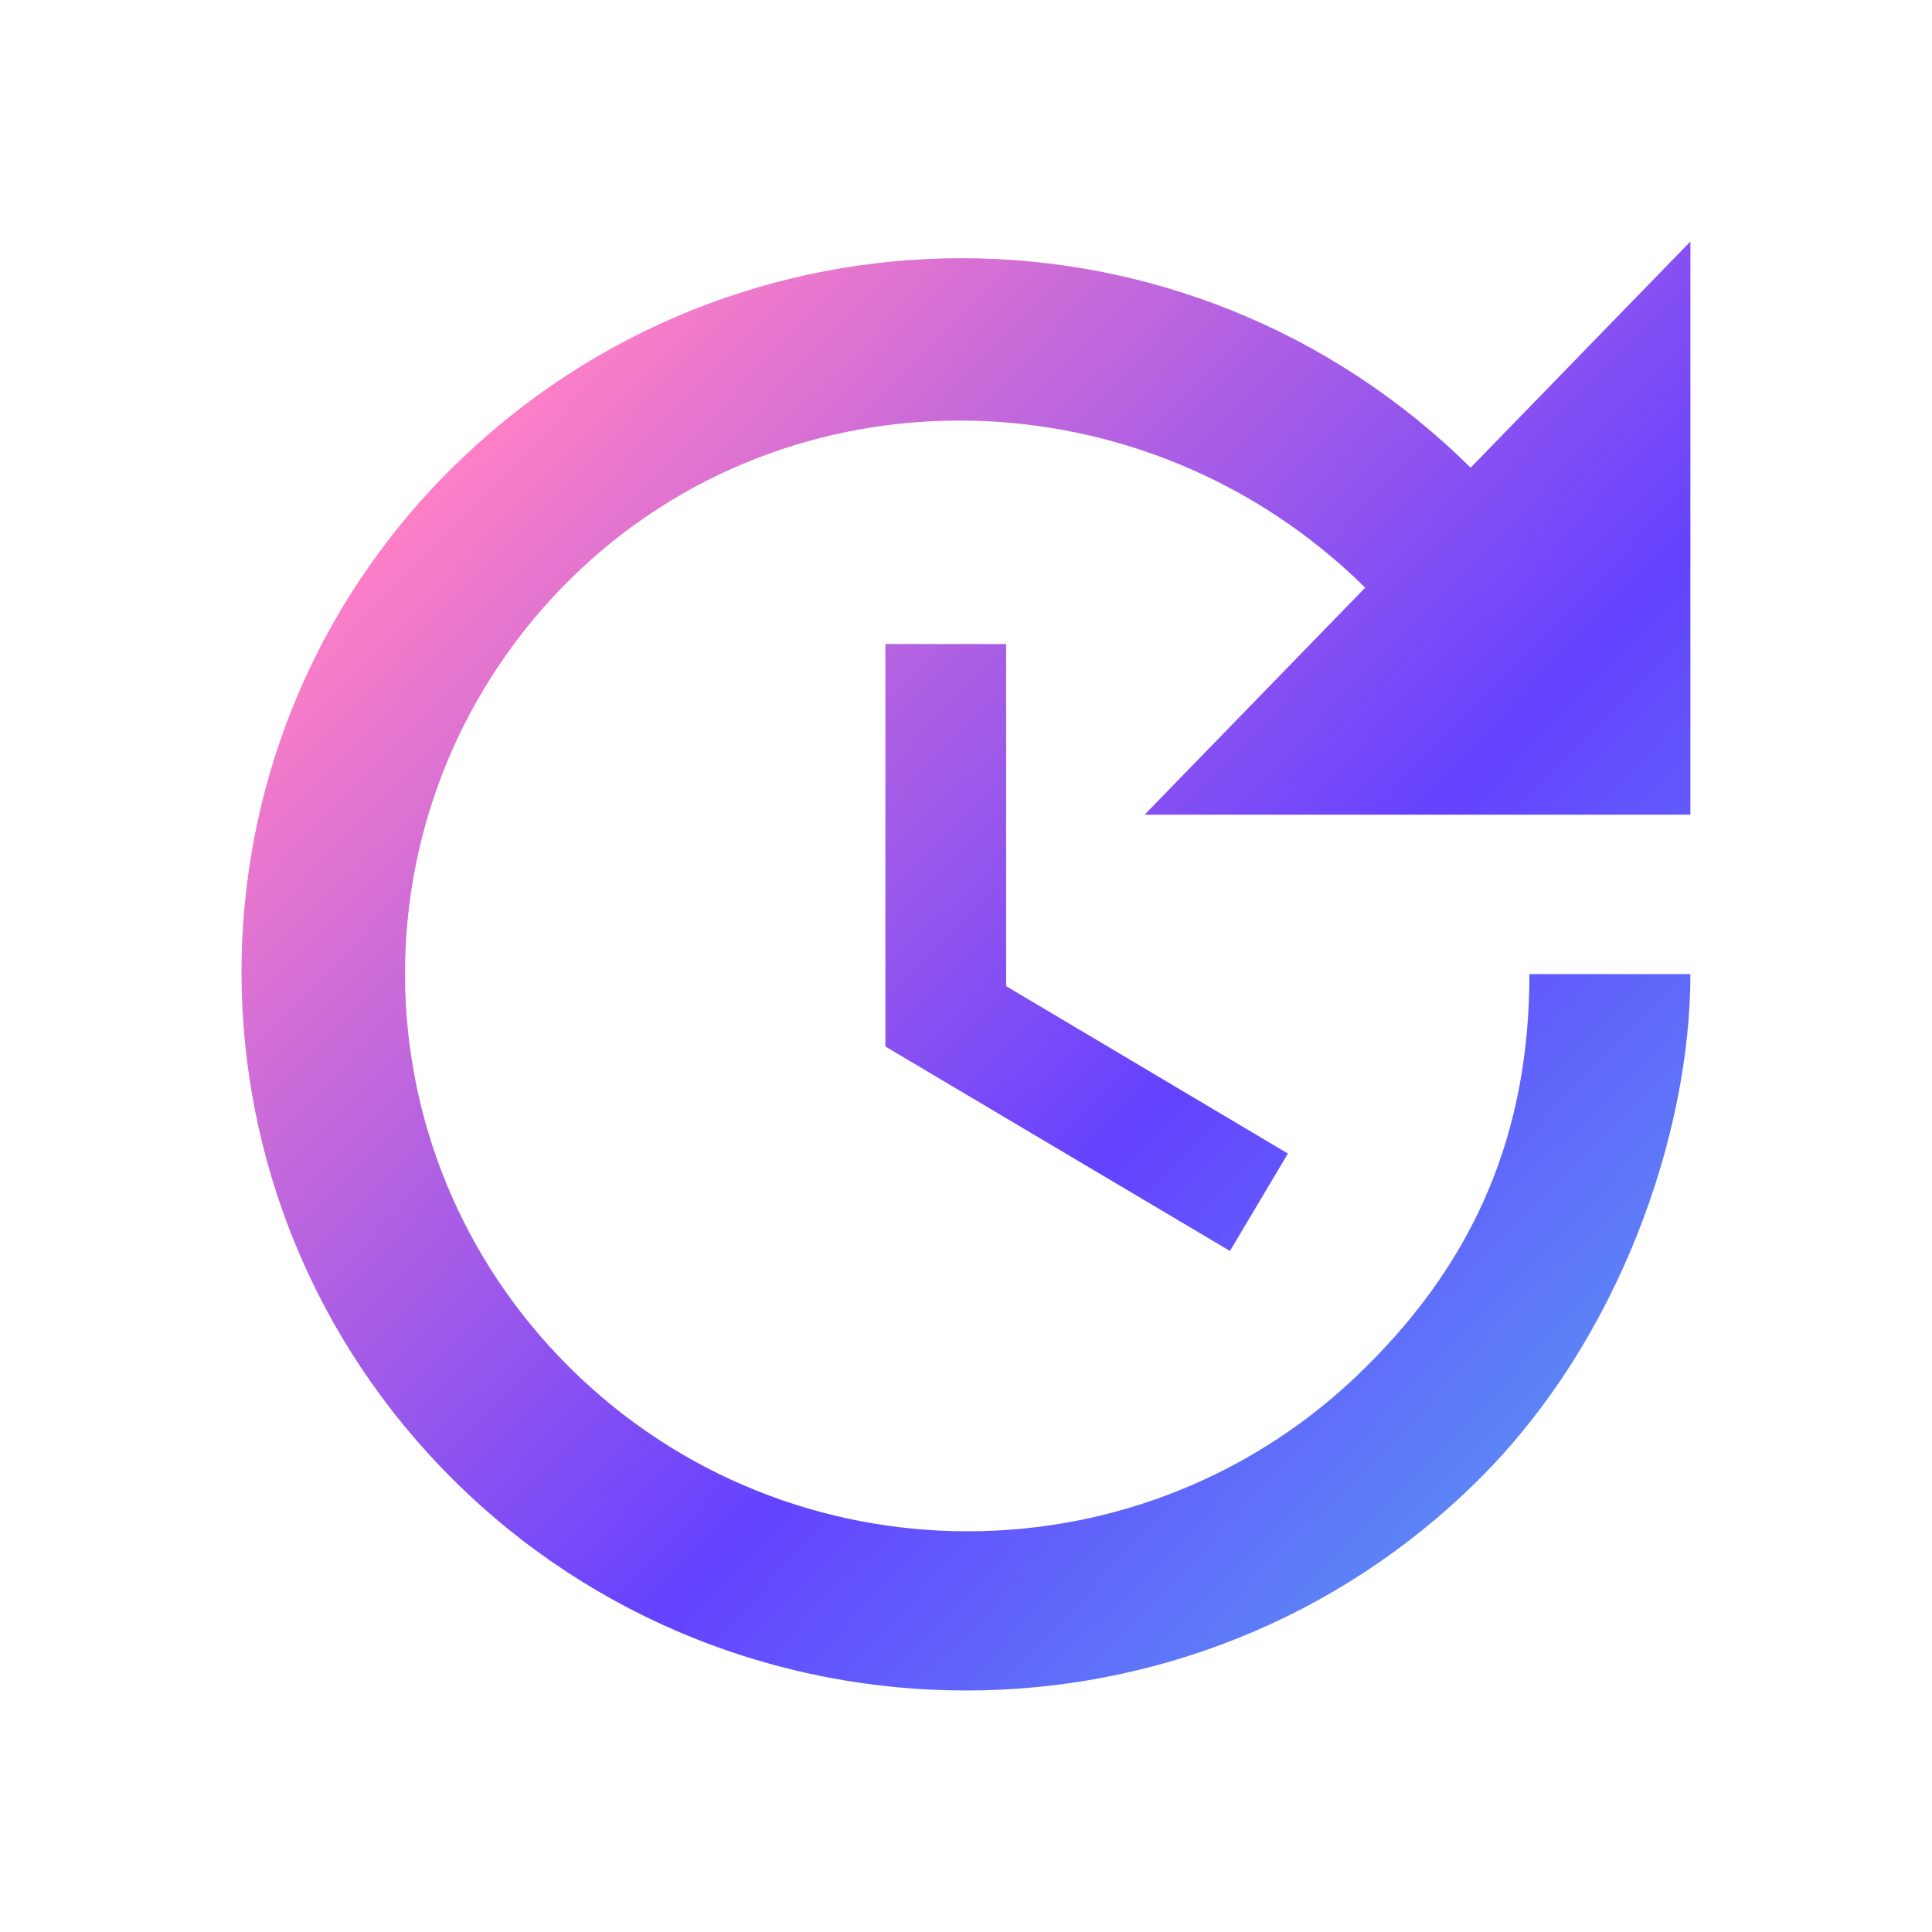 <svg width="40" height="40" viewBox="0 0 40 40" fill="none" xmlns="http://www.w3.org/2000/svg">
<g clip-path="url(#clip0_3305_10667)">
<path d="M34.998 16.867H23.698L28.265 12.167C23.715 7.667 16.348 7.5 11.798 12C7.248 16.517 7.248 23.8 11.798 28.317C16.348 32.833 23.715 32.833 28.265 28.317C30.531 26.083 31.665 23.467 31.665 20.167H34.998C34.998 23.467 33.531 27.75 30.598 30.65C24.748 36.45 15.248 36.45 9.398 30.65C3.565 24.867 3.515 15.467 9.365 9.683C15.215 3.9 24.598 3.9 30.448 9.683L34.998 5V16.867ZM20.831 13.333V20.417L26.665 23.883L25.465 25.9L18.331 21.667V13.333H20.831Z" fill="url(#paint0_linear_3305_10667)"/>
</g>
<defs>
<linearGradient id="paint0_linear_3305_10667" x1="0.673" y1="1.827" x2="35" y2="34.998" gradientUnits="userSpaceOnUse">
<stop stop-color="#FFE870"/>
<stop offset="0.24" stop-color="#FF80C5"/>
<stop offset="0.656" stop-color="#6442FF"/>
<stop offset="1" stop-color="#58ABF1"/>
</linearGradient>
<clipPath id="clip0_3305_10667">
<rect width="40" height="40" fill="white"/>
</clipPath>
</defs>
</svg>
